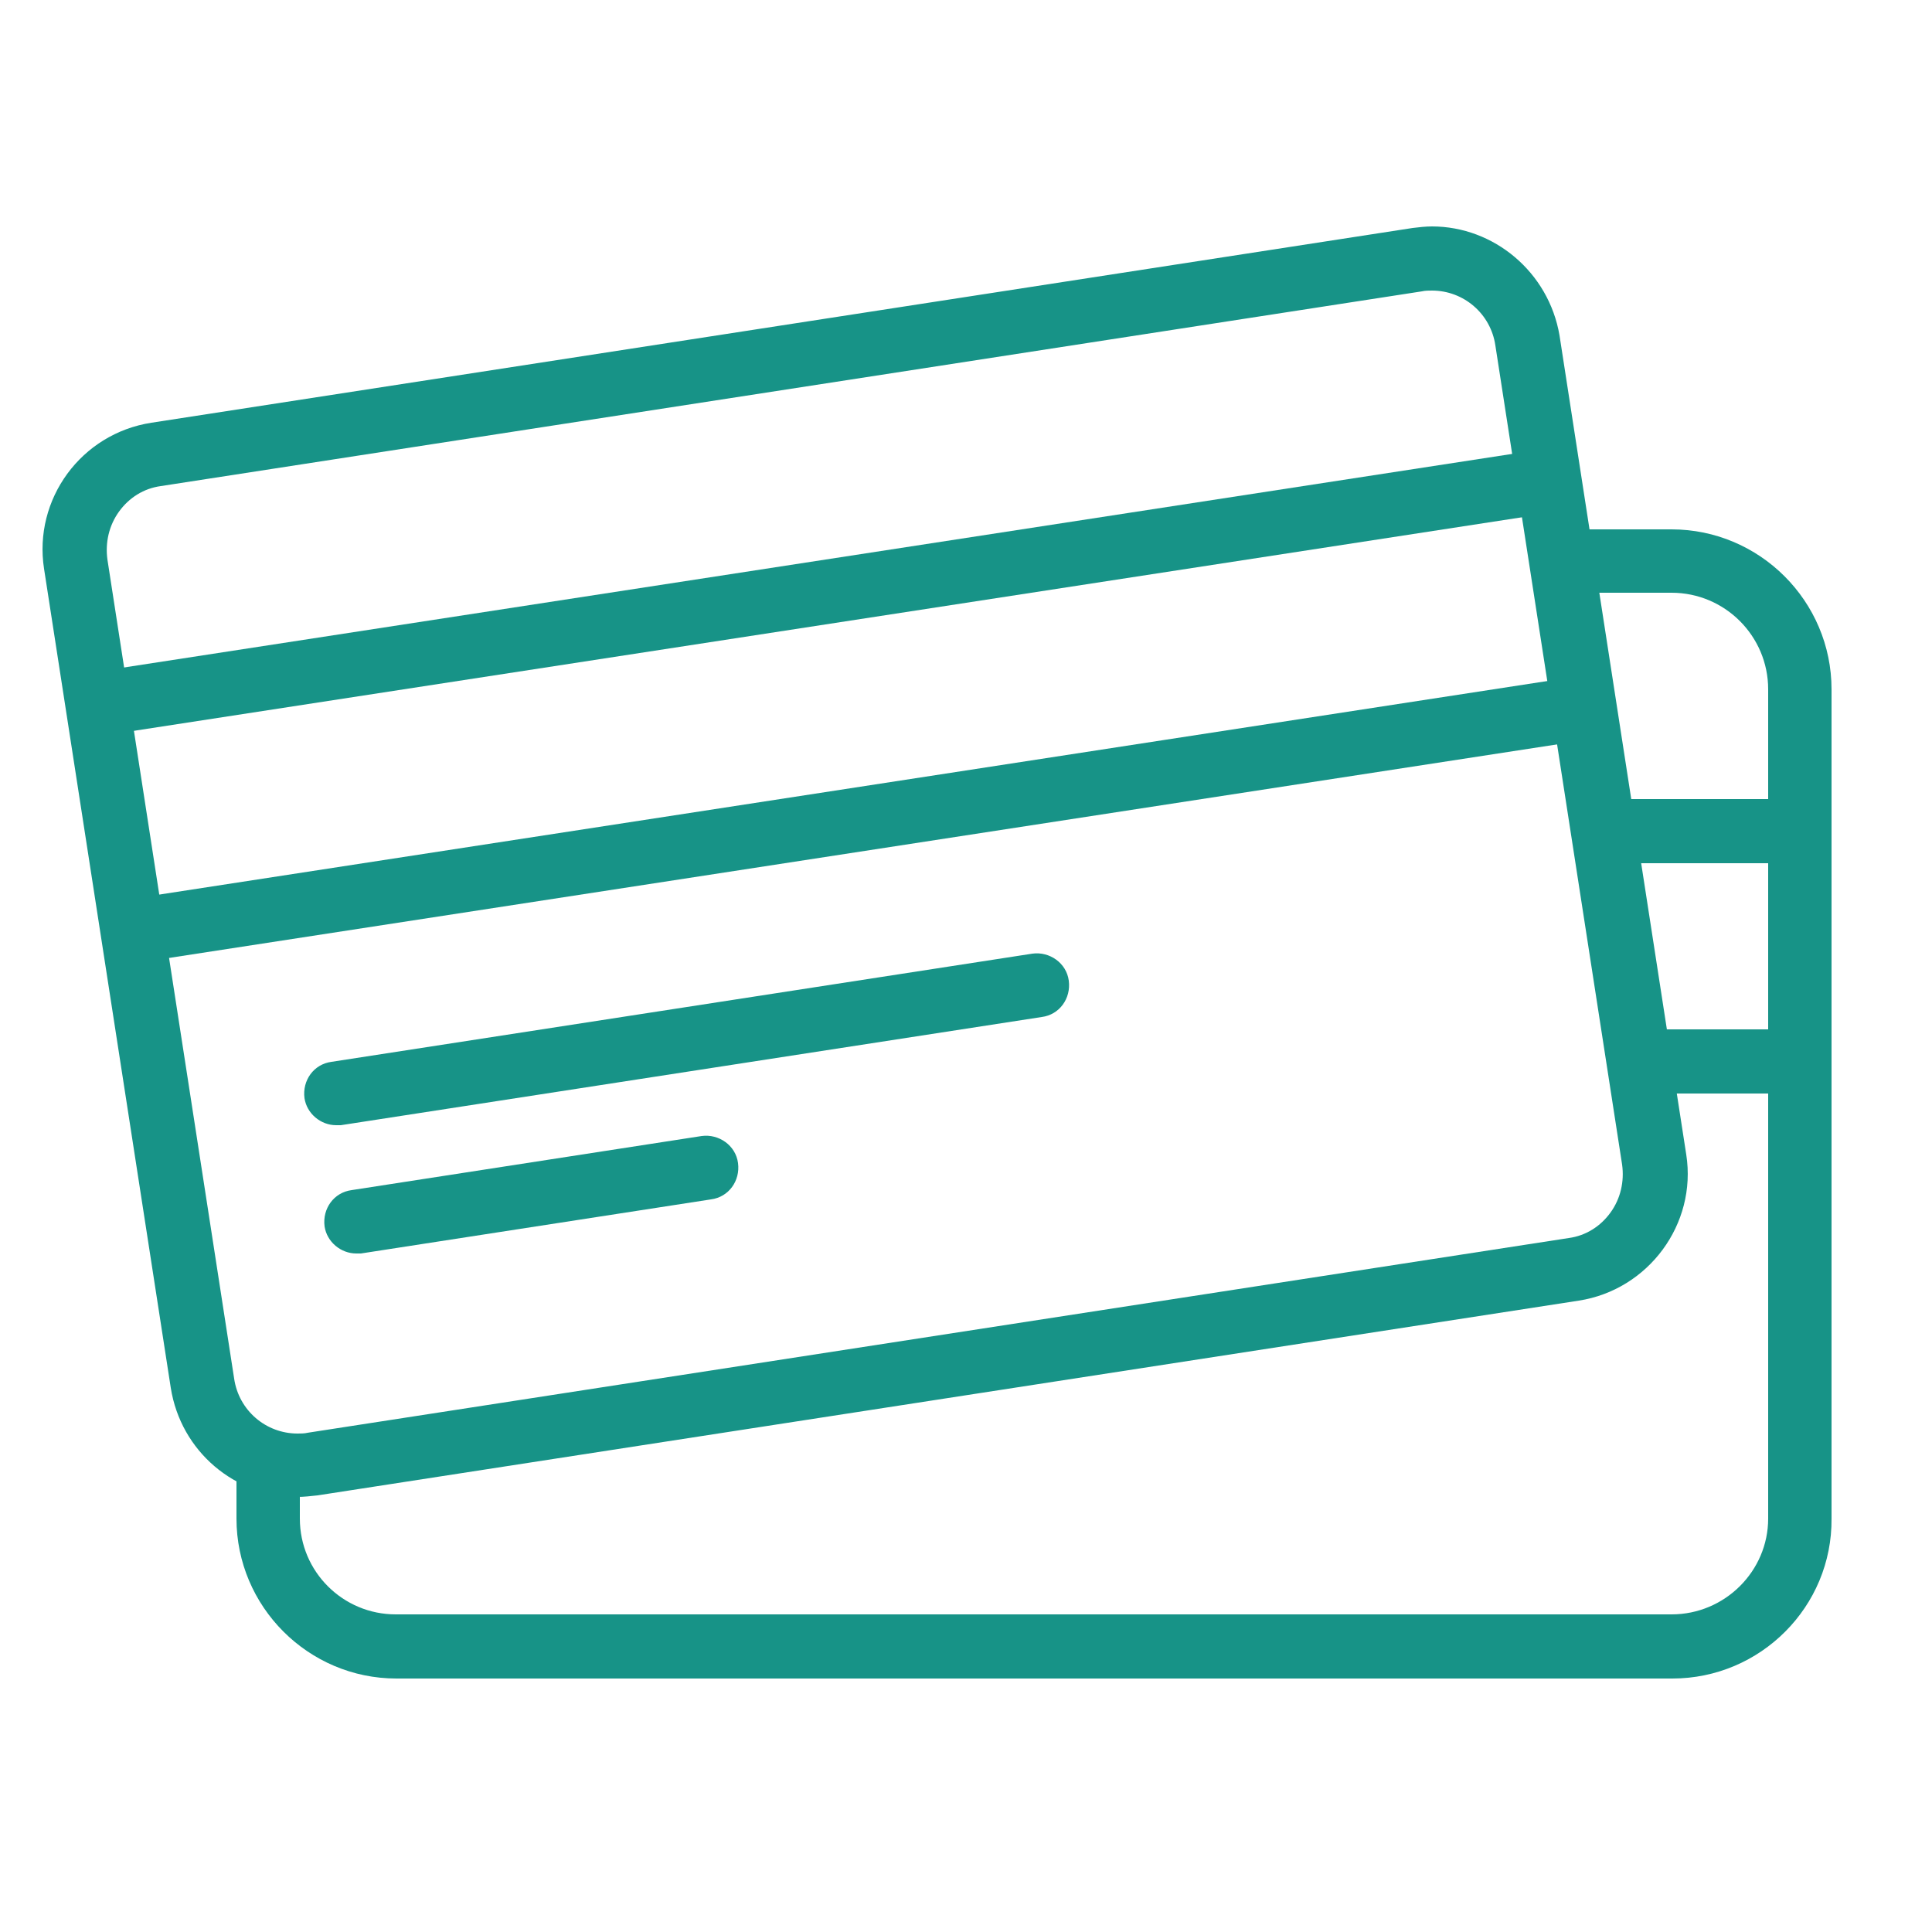 <?xml version="1.0" encoding="utf-8"?>
<!-- Generator: Adobe Illustrator 20.1.0, SVG Export Plug-In . SVG Version: 6.00 Build 0)  -->
<svg version="1.1" id="Layer_1" xmlns="http://www.w3.org/2000/svg" xmlns:xlink="http://www.w3.org/1999/xlink" x="0px" y="0px"
	 viewBox="0 0 250 250" style="enable-background:new 0 0 250 250;" xml:space="preserve">
<style type="text/css">
	.st0{fill:#179387;}
</style>
<g>
	<g>
		<path class="st0" d="M216.4,217.2H51.3c-11.4,0-20.7-9.3-20.7-20.7v-6.1c0-2.3,1.8-4.1,4.1-4.1s4.1,1.8,4.1,4.1v6.1
			c0,6.9,5.6,12.4,12.4,12.4h165.1c6.9,0,12.5-5.6,12.5-12.4V89.2c0-6.9-5.6-12.5-12.5-12.5h-14c-2.3,0-4.1-1.8-4.1-4.1
			c0-2.3,1.8-4.1,4.1-4.1h14c11.4,0,20.7,9.3,20.7,20.7v107.3C237.1,207.9,227.8,217.2,216.4,217.2z"/>
		<rect x="207.6" y="103.4" class="st0" width="21.2" height="8.3"/>
		<rect x="210.9" y="133.2" class="st0" width="18" height="8.3"/>
	</g>
	<g>
		<path class="st0" d="M185.3,37.6c4.1,0,7.6,3,8.2,7.1l16.4,106c0.3,2.2-0.2,4.4-1.5,6.2c-1.3,1.8-3.2,3-5.4,3.3L39.8,185.4
			c-0.4,0.1-0.9,0.1-1.3,0.1c-4.1,0-7.6-3-8.2-7.1l-16.4-106c-0.3-2.2,0.2-4.4,1.5-6.2c1.3-1.8,3.2-3,5.4-3.3L184,37.7
			C184.4,37.6,184.9,37.6,185.3,37.6 M185.3,29.3c-0.8,0-1.7,0.1-2.5,0.2L19.6,54.7c-9.1,1.4-15.3,9.9-13.9,18.9l16.4,106
			c1.3,8.2,8.3,14.1,16.4,14.1c0.8,0,1.7-0.1,2.6-0.2l163.2-25.2c9-1.4,15.3-9.9,13.9-18.9l-16.4-106
			C200.4,35.2,193.3,29.3,185.3,29.3L185.3,29.3z"/>
		
			<rect x="11.5" y="72.5" transform="matrix(0.988 -0.152 0.152 0.988 -10.428 17.118)" class="st0" width="190" height="8.3"/>
		
			<rect x="16" y="101.9" transform="matrix(0.988 -0.152 0.152 0.988 -14.853 18.153)" class="st0" width="190" height="8.3"/>
		<path class="st0" d="M43.5,145.6c-2,0-3.8-1.5-4.1-3.5c-0.3-2.3,1.2-4.4,3.5-4.7l90.7-14c2.2-0.3,4.4,1.2,4.7,3.5
			c0.3,2.3-1.2,4.4-3.5,4.7l-90.7,14C43.9,145.6,43.7,145.6,43.5,145.6z"/>
		<path class="st0" d="M46.1,162.2c-2,0-3.8-1.5-4.1-3.5c-0.3-2.3,1.2-4.4,3.5-4.7l45.3-7c2.2-0.3,4.4,1.2,4.7,3.5
			c0.3,2.3-1.2,4.4-3.5,4.7l-45.3,7C46.5,162.2,46.3,162.2,46.1,162.2z"/>
	</g>
</g>
</svg>
